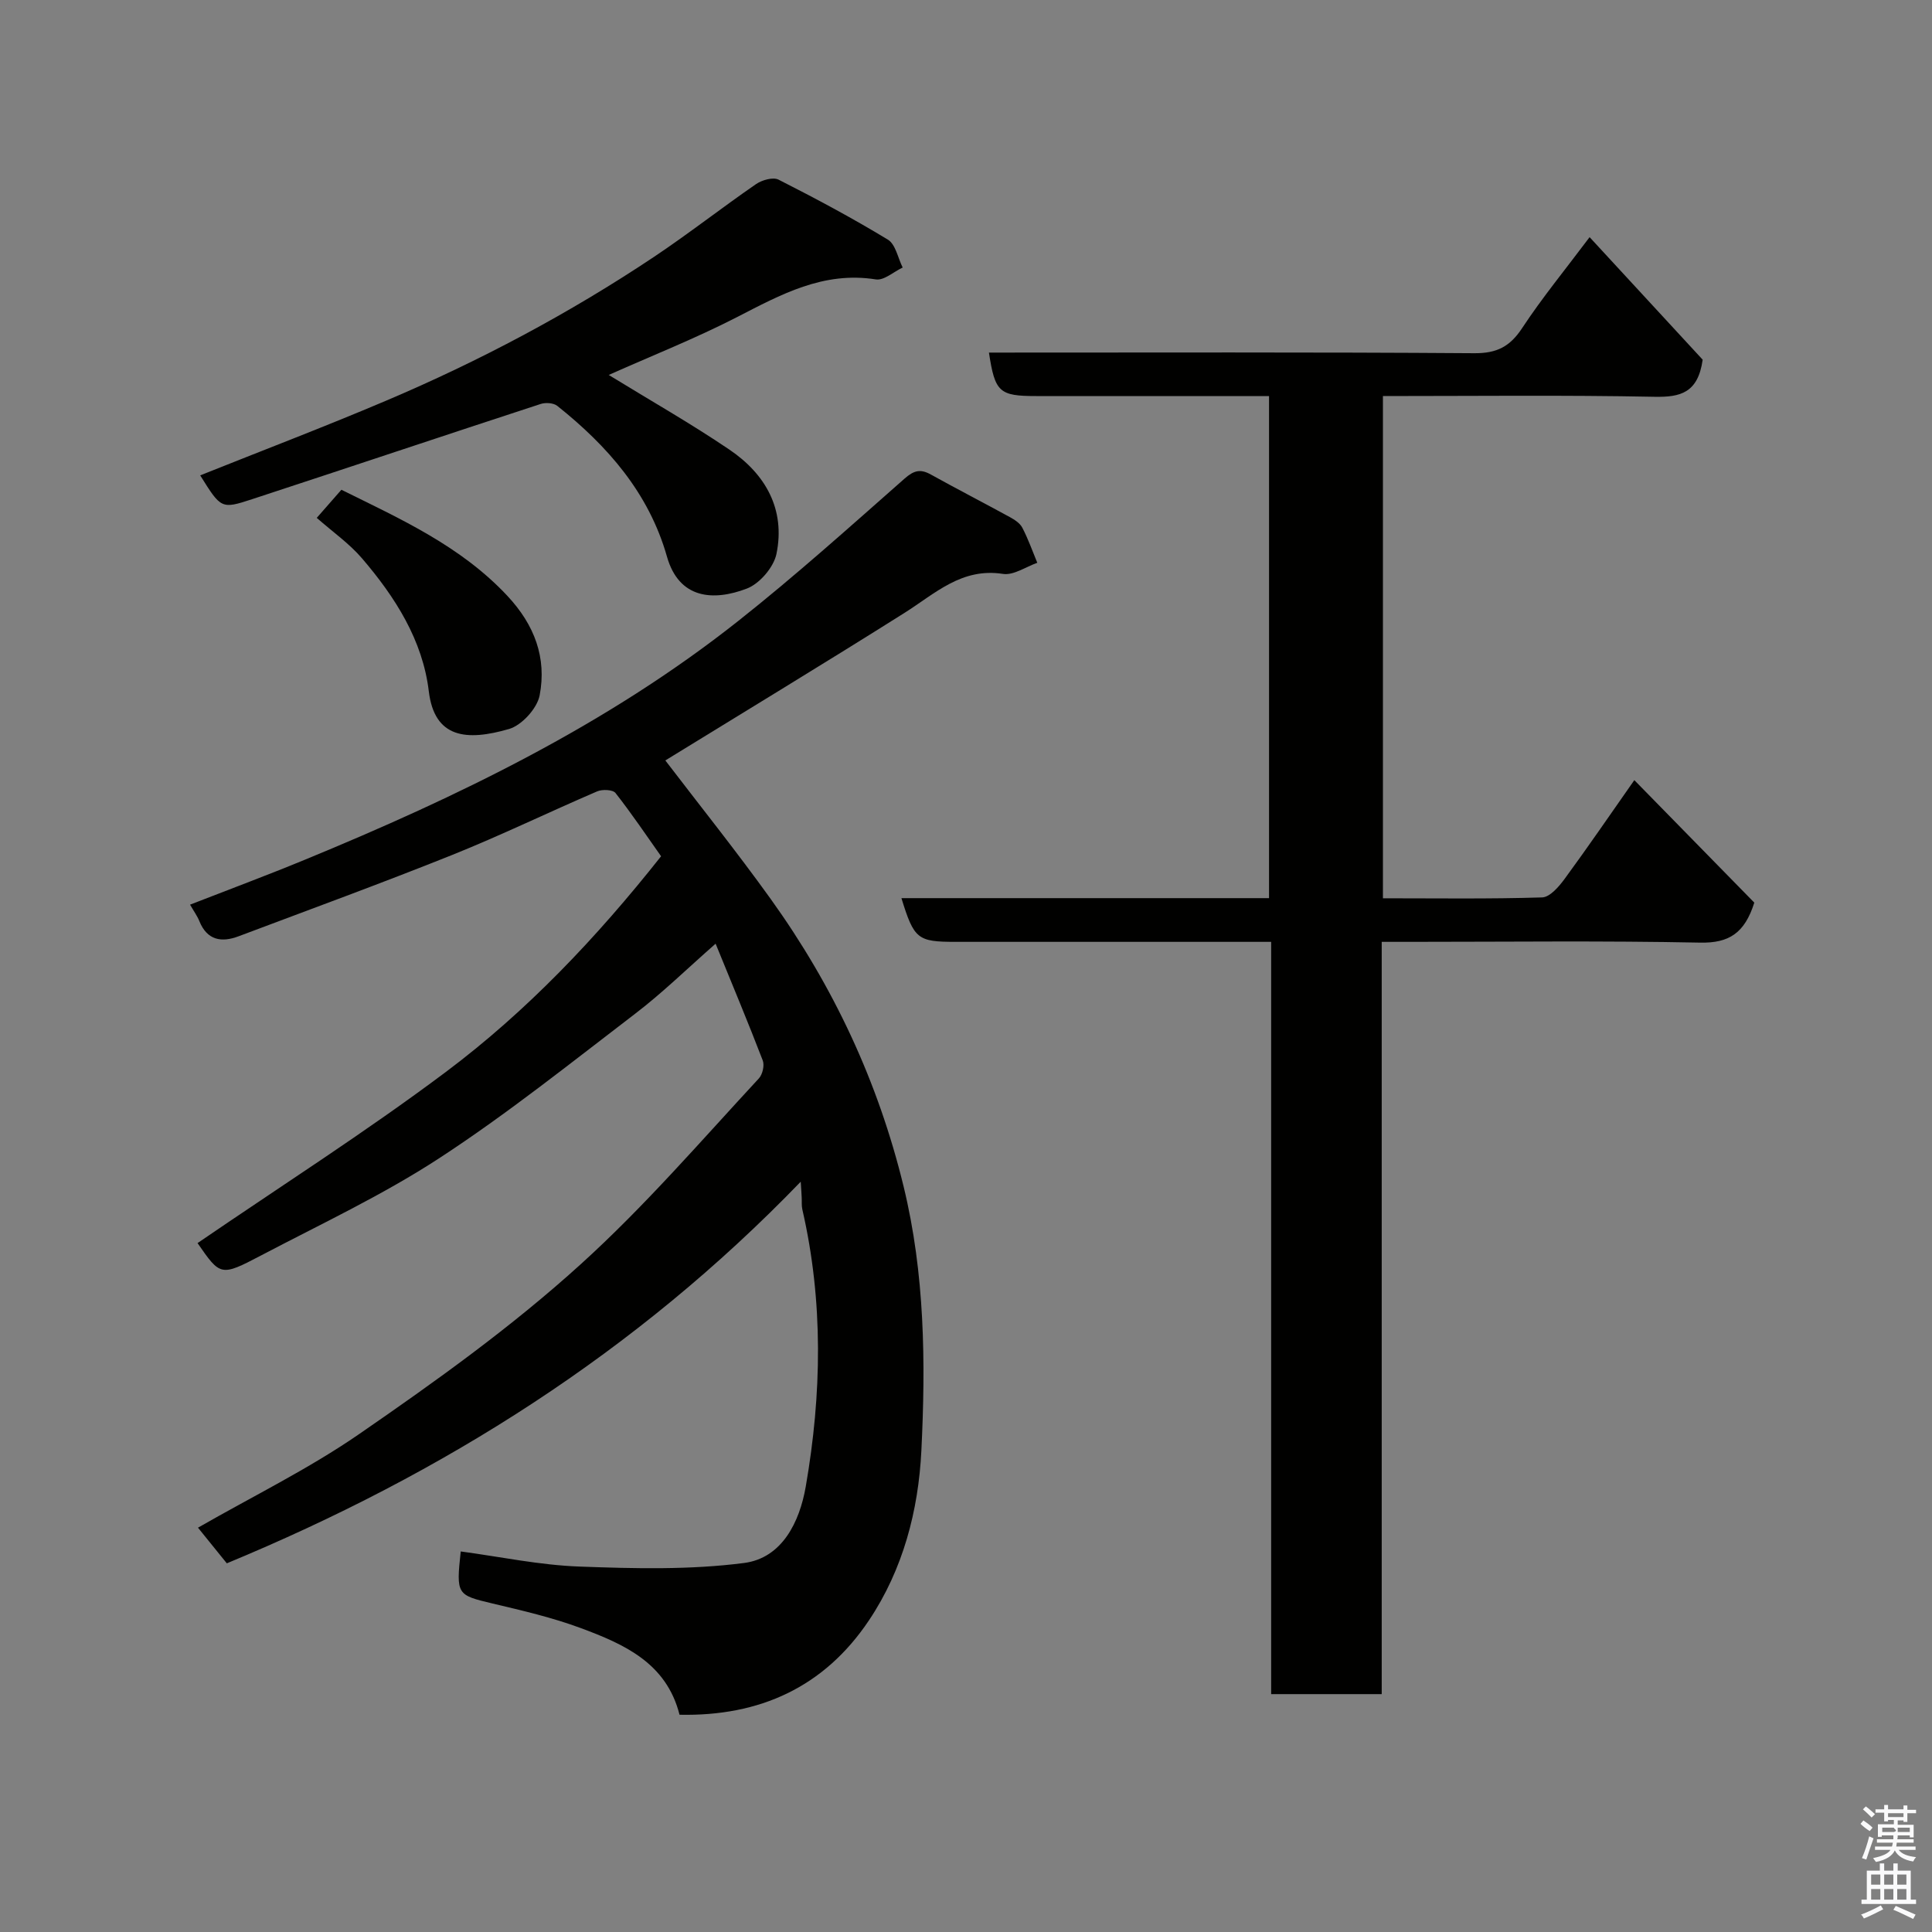<svg enable-background="new 0 0 400 400" viewBox="0 0 400 400" xmlns="http://www.w3.org/2000/svg"><rect x="0" y="0" width="400" height="400" fill="#808080" stroke="none"/><path d="m385.2 377.6.6-.7c.6.4 1.3.9 1.9 1.5l-.6.7c-.8-.5-1.4-1-1.9-1.5zm.3 7.1c.6-1.4 1.1-2.9 1.5-4.5.3.1.6.3.9.4-.5 1.4-1 2.9-1.5 4.4zm.2-10.1.6-.6c.7.5 1.3 1.1 1.9 1.6l-.7.7c-.6-.6-1.2-1.2-1.8-1.7zm8.4-.8h.8v.9h1.8v.7h-1.8v1.8h-.8v-.3h-1.2v.9h3.3v2.6h-.8v-.4h-2.5c0 .3 0 .6-.1.8h3.4v.7h-3.5c0 .3-.1.6-.1.8h4v.7h-3.5c.7.9 1.9 1.3 3.6 1.5-.2.2-.4.5-.6.9-1.9-.3-3.2-1.1-3.8-2.3-.5 1.1-1.8 2-3.9 2.4-.2-.3-.4-.5-.6-.8 1.9-.4 3.1-.9 3.6-1.7h-3.2v-.7h3.5c.1-.2.1-.5.2-.8h-3.3v-.7h3.4c0-.2 0-.5 0-.8h-2.4v.3h-.8v-2.6h3.3v-.9h-1.2v.3h-.8v-1.8h-1.8v-.7h1.8v-.9h.8v.9h3.2zm-4.4 5.5h2.4c1-.3 0-.6 0-.9h-2.4zm1.2-3.1h3.2v-.8h-3.2zm4.4 2.2h-2.4v.9h2.5v-.9z" fill="#fafafb"/><path d="m389.2 385.8h.9v1.5h1.9v-1.5h.9v1.5h2.7v6h1.1v.9h-11.3v-.9h1.1v-6h2.7zm.2 8.7.5.8c-1.2.6-2.5 1.3-4 1.9-.2-.3-.3-.6-.6-.8 1.6-.6 3-1.3 4.1-1.9zm-2-4.3h1.9v-2.1h-1.9zm0 3.1h1.9v-2.2h-1.9zm2.7-3.1h1.9v-2.1h-1.9zm0 3.1h1.9v-2.2h-1.9zm2.4 1.3c1.4.6 2.7 1.2 4.1 1.8l-.5.9c-1.5-.7-2.8-1.4-4.1-1.9zm2.2-6.5h-1.9v2.1h1.9zm-1.9 5.2h1.9v-2.2h-1.9z" fill="#fafafb"/><g fill="#010100"><path d="m165.78 244.66c-34.09 35.33-73.99 60.44-118.82 79.01-1.77-2.19-3.8-4.69-5.97-7.38 11.31-6.49 22.82-12.12 33.25-19.3 15.9-10.96 31.58-22.17 46.01-35.26 13.25-12.01 24.8-25.43 36.87-38.46.76-.82 1.19-2.7.8-3.71-3.02-7.87-6.28-15.64-9.76-24.18-5.99 5.26-11.02 10.19-16.58 14.44-13.37 10.22-26.55 20.78-40.62 29.96-11.72 7.65-24.54 13.65-36.97 20.18-8.3 4.36-8.38 4.21-13.09-2.59 17.16-11.75 34.73-22.94 51.35-35.39 16.77-12.56 31.21-27.76 44.62-44.7-3.02-4.27-6.07-8.81-9.44-13.1-.55-.7-2.72-.79-3.78-.34-10.04 4.31-19.88 9.09-30.01 13.16-14.65 5.87-29.48 11.29-44.25 16.85-3.56 1.34-6.52.82-8.12-3.15-.42-1.05-1.11-1.99-1.92-3.4 7.9-3.08 15.85-6.04 23.69-9.27 31.78-13.08 62.63-27.97 89.76-49.43 11.86-9.38 23.13-19.51 34.48-29.51 1.95-1.71 3.28-2.05 5.45-.84 5.4 3 10.89 5.82 16.31 8.79.99.54 2.12 1.26 2.61 2.2 1.22 2.33 2.1 4.84 3.11 7.28-2.38.83-4.91 2.64-7.11 2.3-8.55-1.33-14.03 4.06-20.35 8.05-16.4 10.34-32.99 20.38-49.55 30.57 7.12 9.32 14.73 18.82 21.82 28.69 12.97 18.06 22.24 37.82 27.52 59.55 4.39 18.07 4.57 36.39 3.67 54.66-.61 12.37-3.78 24.59-10.86 35.15-9.26 13.81-22.6 19.88-39.21 19.53-2.71-10.73-11.48-14.61-20.41-17.93-5.92-2.2-12.14-3.64-18.3-5.1-7.39-1.76-7.56-1.82-6.59-10.78 8.19 1.1 16.34 2.83 24.56 3.13 11.36.42 22.88.71 34.1-.74 7.87-1.02 11.5-8.49 12.77-15.81 3.32-19.13 3.68-38.32-.71-57.41-.18-.8-.08-1.66-.13-2.49-.03-.77-.09-1.53-.2-3.23z"/><path d="m263.18 195c-22.38 0-43.86 0-65.34 0-7.88 0-8.59-.56-11.21-9.05h76.11c0-34.65 0-68.91 0-103.95-1.68 0-3.43 0-5.17 0-14.33 0-28.66 0-43 0-7.69 0-8.57-.79-9.82-9 33.52 0 67.01-.11 100.5.13 4.67.03 7.38-1.38 9.9-5.21 4.11-6.24 8.88-12.05 13.96-18.82 8.28 8.97 16.19 17.54 23.41 25.37-.97 6.88-4.6 7.78-9.95 7.68-18.65-.37-37.29-.15-56.25-.15v103.98c11.07 0 22.02.16 32.96-.18 1.61-.05 3.48-2.23 4.66-3.84 4.82-6.57 9.43-13.31 14.43-20.44 8.66 8.84 16.92 17.27 24.84 25.36-2 6.33-5.25 8.4-11.2 8.28-19.99-.41-39.99-.16-59.99-.16-1.81 0-3.61 0-5.95 0v155.75c-7.81 0-15.08 0-22.89 0 0-51.71 0-103.43 0-155.75z"/><path d="m126.03 77.63c8.68 5.33 17.05 10.08 25 15.47 7.49 5.07 11.61 12.38 9.73 21.57-.57 2.77-3.49 6.18-6.14 7.19-6.93 2.65-14.04 2.16-16.53-6.61-3.75-13.19-12.28-22.9-22.7-31.21-.78-.63-2.44-.74-3.46-.4-19.93 6.51-39.81 13.18-59.73 19.71-6.4 2.1-6.44 1.97-10.75-4.93 12.82-5.13 25.74-10.05 38.46-15.45 19.4-8.23 37.97-18.09 55.51-29.8 7.18-4.8 14-10.15 21.12-15.06 1.23-.84 3.51-1.49 4.64-.92 7.68 3.89 15.29 7.96 22.64 12.42 1.6.97 2.08 3.8 3.07 5.78-1.86.87-3.87 2.72-5.55 2.46-10.88-1.73-19.68 3.14-28.8 7.83-8.61 4.42-17.66 8-26.51 11.95z"/><path d="m65.58 107.22c2.03-2.31 3.54-4.04 5.1-5.82 12.16 6.02 24.67 11.6 34.36 21.96 5.65 6.04 8.17 12.83 6.69 20.6-.52 2.71-3.7 6.2-6.34 6.97-8.82 2.56-15.44 1.91-16.61-7.8-1.27-10.6-6.97-19.53-13.83-27.53-2.63-3.07-6.05-5.46-9.37-8.38z"/></g></svg>